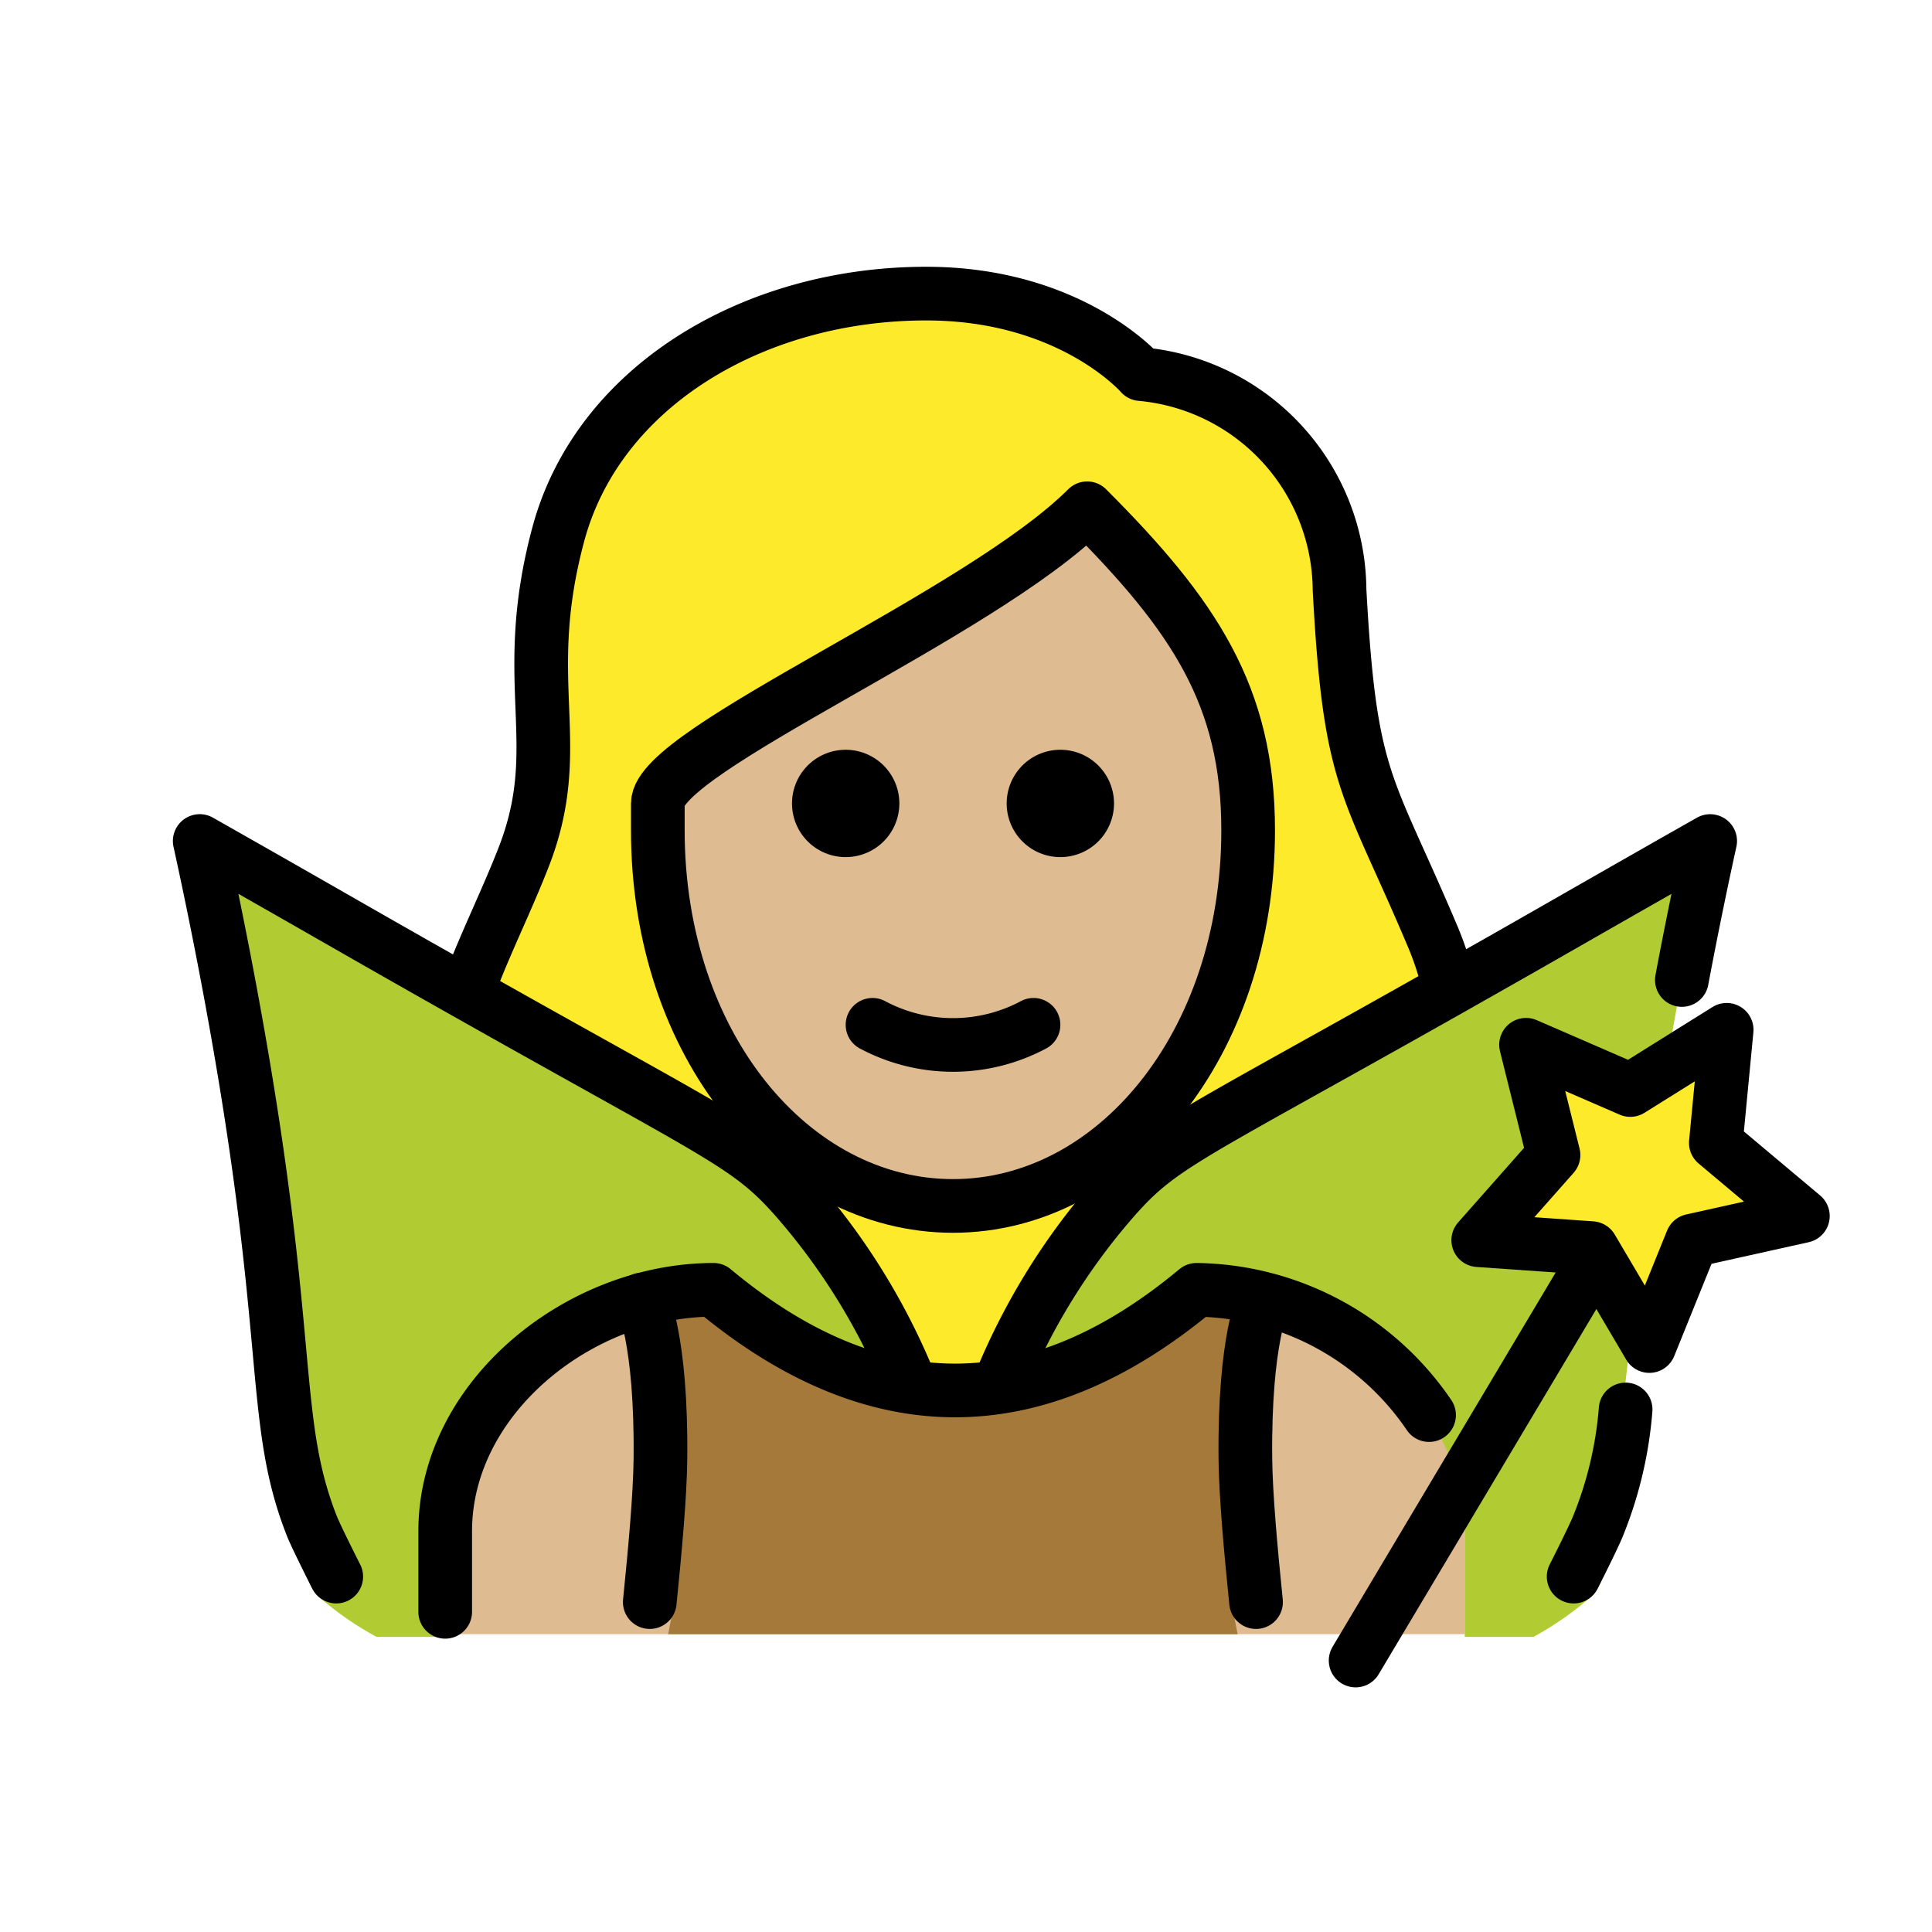 <svg id="emoji" viewBox="0 0 72 72" xmlns="http://www.w3.org/2000/svg">
  <g id="hair">
    <path fill="#fcea2b" d="M17.67,47.378a24.047,24.047,0,0,0,3.633,2.719,10.465,10.465,0,0,1,5.361-2.09c6.209,5.013,12.495,5.013,18.7,0A8.343,8.343,0,0,1,49.573,49.52a22.784,22.784,0,0,0,2.972-2.33c1.188-.715,3.125-8.282.392-13.025a23.726,23.726,0,0,1-1.157-2.633c-1.473-3.27-2.023-4.493-2.349-10.524.027-3.693-3.794-6.784-7.475-7.093a1.002,1.002,0,0,1-.689-.343c-.093-.1-2.408-2.655-7.243-2.655-6.2,0-11.441,3.382-12.743,8.226a18.518,18.518,0,0,0-.565,6.176A13.317,13.317,0,0,1,19.956,31.28a6.804,6.804,0,0,1-1.119,2.088C15.064,37.788,17.862,47.671,17.67,47.378Z"/>
  </g>
  <g id="skin">
    <path fill="#debb90" d="M25.09,29.483v.957c0,7.649,4.609,13.643,10.494,13.643S46.078,38.09,46.078,30.44c0-4.653-1.778-7.515-5.284-11.134a64.146,64.146,0,0,1-8.988,5.772C29.159,26.592,25.551,28.647,25.09,29.483Z"/>
    <path fill="#debb90" d="M16.591,60.901V57.068c0-4.994,5.008-9,10-9q9,7.5,18,0c4.994,0,10,4.006,10,9v3.833Z"/>
  </g>
  <g id="color">
    <path fill="#b1cc33" d="M63.736,31.343c-.28,1.27-.71,3.29-1.17,5.77-.46,2.52-.94,5.17-1.32,8.5-.67,6.01-1.06,9.01-1.05,10.01a14.607,14.607,0,0,1-.45,3.05,2.72,2.72,0,0,1-.2.52,1.987,1.987,0,0,1-.17.24,11.962,11.962,0,0,1-2.23,1.57h-2.56v-3.84c0-4.99-5-9-10-9a15.079,15.079,0,0,1-7.54,3.65,20.589,20.589,0,0,1,4.51-7.2c1.35-1.35,6.54-4.33,16.87-10.25C60.646,33.093,62.486,32.043,63.736,31.343Z"/>
    <path fill="#b1cc33" d="M34.136,51.813a15.026,15.026,0,0,1-7.55-3.65c-4.99,0-10,4.01-10,9v3.84h-2.55a11.812,11.812,0,0,1-2.24-1.57,2.83,2.83,0,0,1-.16-.24,1.77,1.77,0,0,1-.2-.52,14.337,14.337,0,0,1-.46-3.05c.02-1-.38-4-1.05-10.01-.37-3.33-.85-5.98-1.32-8.5-.46-2.48-.88-4.5-1.16-5.77,1.24.7,3.08,1.75,5.3,3.02,10.33,5.92,15.52,8.9,16.87,10.25a20.674,20.674,0,0,1,4.37,6.81Z"/>
    <polygon fill="#fcea2b" points="61.466 50.163 59.315 46.514 55.09 46.218 57.895 43.045 56.871 38.935 60.756 40.622 64.348 38.378 63.944 42.594 67.188 45.317 63.054 46.236 61.466 50.163"/>
    <path fill="#a57939" d="M47.099,48.115l-1.941-.359a13.377,13.377,0,0,1-4.895,3.438,11.107,11.107,0,0,1-4.751.748h0a13.966,13.966,0,0,1-4.751-.987,13.398,13.398,0,0,1-4.895-3.522L23.925,47.8c2.297,5.244,1.427,10.873.975,13.102H46.125C45.672,58.727,44.802,53.232,47.099,48.115Z"/>
  </g>
  <g id="line">
    <g>
      <path fill="none" stroke="#000" stroke-linecap="round" stroke-linejoin="round" stroke-width="2" d="M53.86,36.233a11.592,11.592,0,0,0-.51-1.432c-2.404-5.67-3.042-5.643-3.429-12.822a8.132,8.132,0,0,0-7.405-8.037s-2.6-3-8-3c-6.432,0-12.23,3.466-13.709,8.966-1.5,5.583.345,7.834-1.291,12.034-.622,1.598-1.396,3.147-1.993,4.729"/>
      <path d="M41.516,29.942a2,2,0,1,1-2-2,2,2,0,0,1,2,2"/>
      <path d="M33.516,29.942a2,2,0,1,1-2-2,2,2,0,0,1,2,2"/>
      <path fill="none" stroke="#000" stroke-linejoin="round" stroke-width="2" d="M24.515,30.942c0,8,5,14,11,14s11-6,11-14c0-5-2-8-6-12-4,4-16,9-16,11Z"/>
      <path fill="none" stroke="#000" stroke-linecap="round" stroke-linejoin="round" stroke-width="2" d="M32.516,38.192a6.375,6.375,0,0,0,6,0"/>
      <path fill="none" stroke="#000" stroke-linecap="round" stroke-linejoin="round" stroke-width="2" d="M37.308,51.449a24.538,24.538,0,0,1,4.25-6.833c1.983-2.229,2.903-2.25,16.867-10.248,2.225-1.274,4.066-2.321,5.308-3.025-.257,1.17-.639,2.968-1.055,5.178"/>
      <path fill="none" stroke="#000" stroke-linecap="round" stroke-linejoin="round" stroke-width="2" d="M58.645,58.755c.097-.188.762-1.512.907-1.88a14.596,14.596,0,0,0,1.03-4.348"/>
      <path fill="none" stroke="#000" stroke-linecap="round" stroke-linejoin="round" stroke-width="2" d="M12.531,58.755c-.097-.188-.762-1.512-.907-1.88-1.587-4.025-.647-6.937-3.015-19.759-.459-2.484-.887-4.5-1.166-5.774,1.243.705,3.084,1.751,5.308,3.025,13.963,7.998,14.884,8.019,16.867,10.248a24.449,24.449,0,0,1,4.15,6.598"/>
      <line x1="58.949" x2="50.52" y1="47.742" y2="61.883" fill="none" stroke="#000" stroke-linecap="round" stroke-linejoin="round" stroke-width="2"/>
      <polygon fill="none" stroke="#000" stroke-linecap="round" stroke-linejoin="round" stroke-width="2" points="61.466 50.163 59.315 46.514 55.09 46.218 57.895 43.045 56.871 38.935 60.756 40.622 64.348 38.378 63.944 42.594 67.188 45.317 63.054 46.236 61.466 50.163"/>
      <path fill="none" stroke="#000" stroke-linecap="round" stroke-linejoin="round" stroke-width="2" d="M16.591,60.068v-3c0-4.994,5.008-9,10-9q9,7.5,18,0a10.649,10.649,0,0,1,8.666,4.668"/>
      <path fill="none" stroke="#000" stroke-linecap="round" stroke-linejoin="round" stroke-width="2" d="M23.925,48.43s.736,1.452.687,5.948c-.015,1.353-.199,3.38-.397,5.328"/>
      <path fill="none" stroke="#000" stroke-linecap="round" stroke-linejoin="round" stroke-width="2" d="M47.099,48.43s-.736,1.452-.687,5.948c.015,1.353.199,3.38.397,5.328"/>
    </g>
  </g>
</svg>
